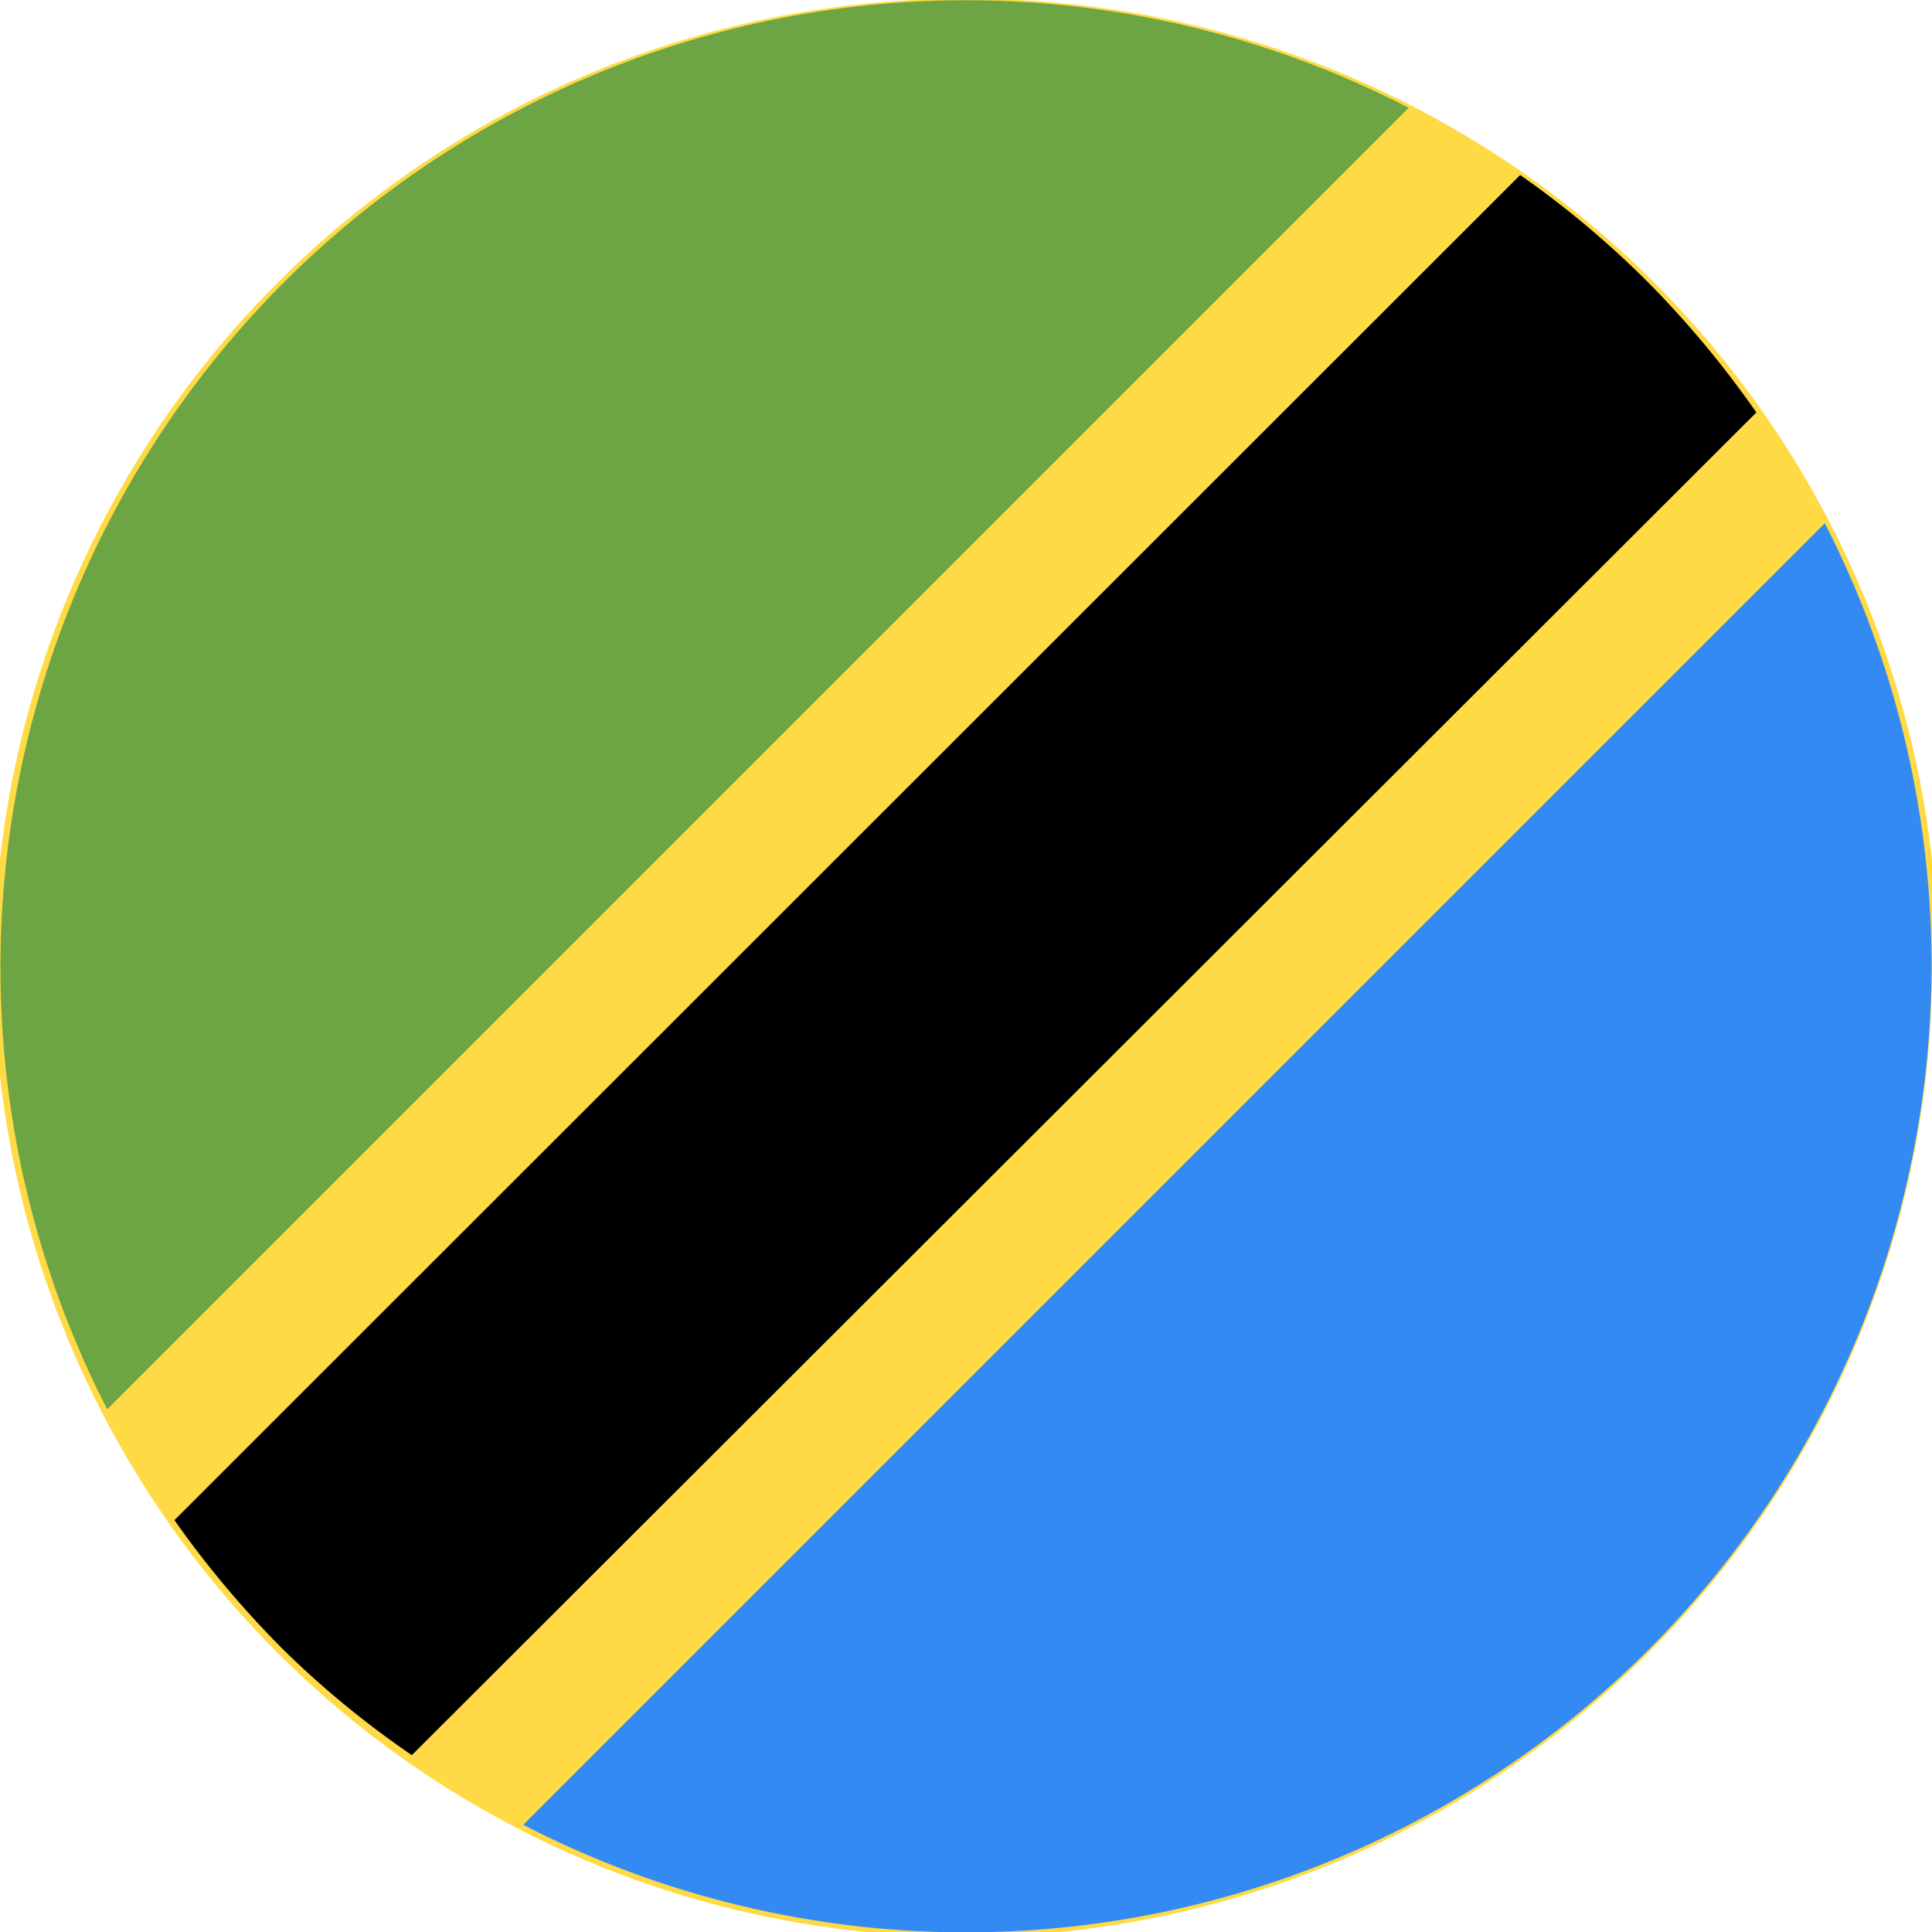 <svg xmlns="http://www.w3.org/2000/svg" xmlns:xlink="http://www.w3.org/1999/xlink" viewBox="0 0 31.9 31.9"><defs><style>.cls-1{fill:none;}.cls-2{fill:#ffda44;}.cls-3{clip-path:url(#clip-path);}.cls-4{fill:#6da544;}.cls-5{fill:#338af3;}</style><clipPath id="clip-path" transform="translate(0 -0.02)"><rect class="cls-1" width="31.93" height="32"/></clipPath></defs><title>tz</title><g id="Layer_2" data-name="Layer 2"><g id="tz"><path class="cls-2" d="M31.9,16A16,16,0,1,1,16,0a16,16,0,0,1,16,16Z" transform="translate(0 -0.02)"/><g class="cls-3"><path d="M4.67,27.25A15.55,15.55,0,0,0,6.8,29L29,6.83A16.29,16.29,0,0,0,27.23,4.7,15.55,15.55,0,0,0,25.1,2.91L2.88,25.12a16.29,16.29,0,0,0,1.79,2.13Z" transform="translate(0 -0.02)"/><path class="cls-4" d="M4.67,4.7a16,16,0,0,0-2.9,18.59L23.26,1.8A15.94,15.94,0,0,0,4.67,4.7Z" transform="translate(0 -0.02)"/><path class="cls-5" d="M27.23,27.25a16,16,0,0,0,2.9-18.59L8.64,30.15a15.94,15.94,0,0,0,18.59-2.9Z" transform="translate(0 -0.02)"/></g></g></g></svg>